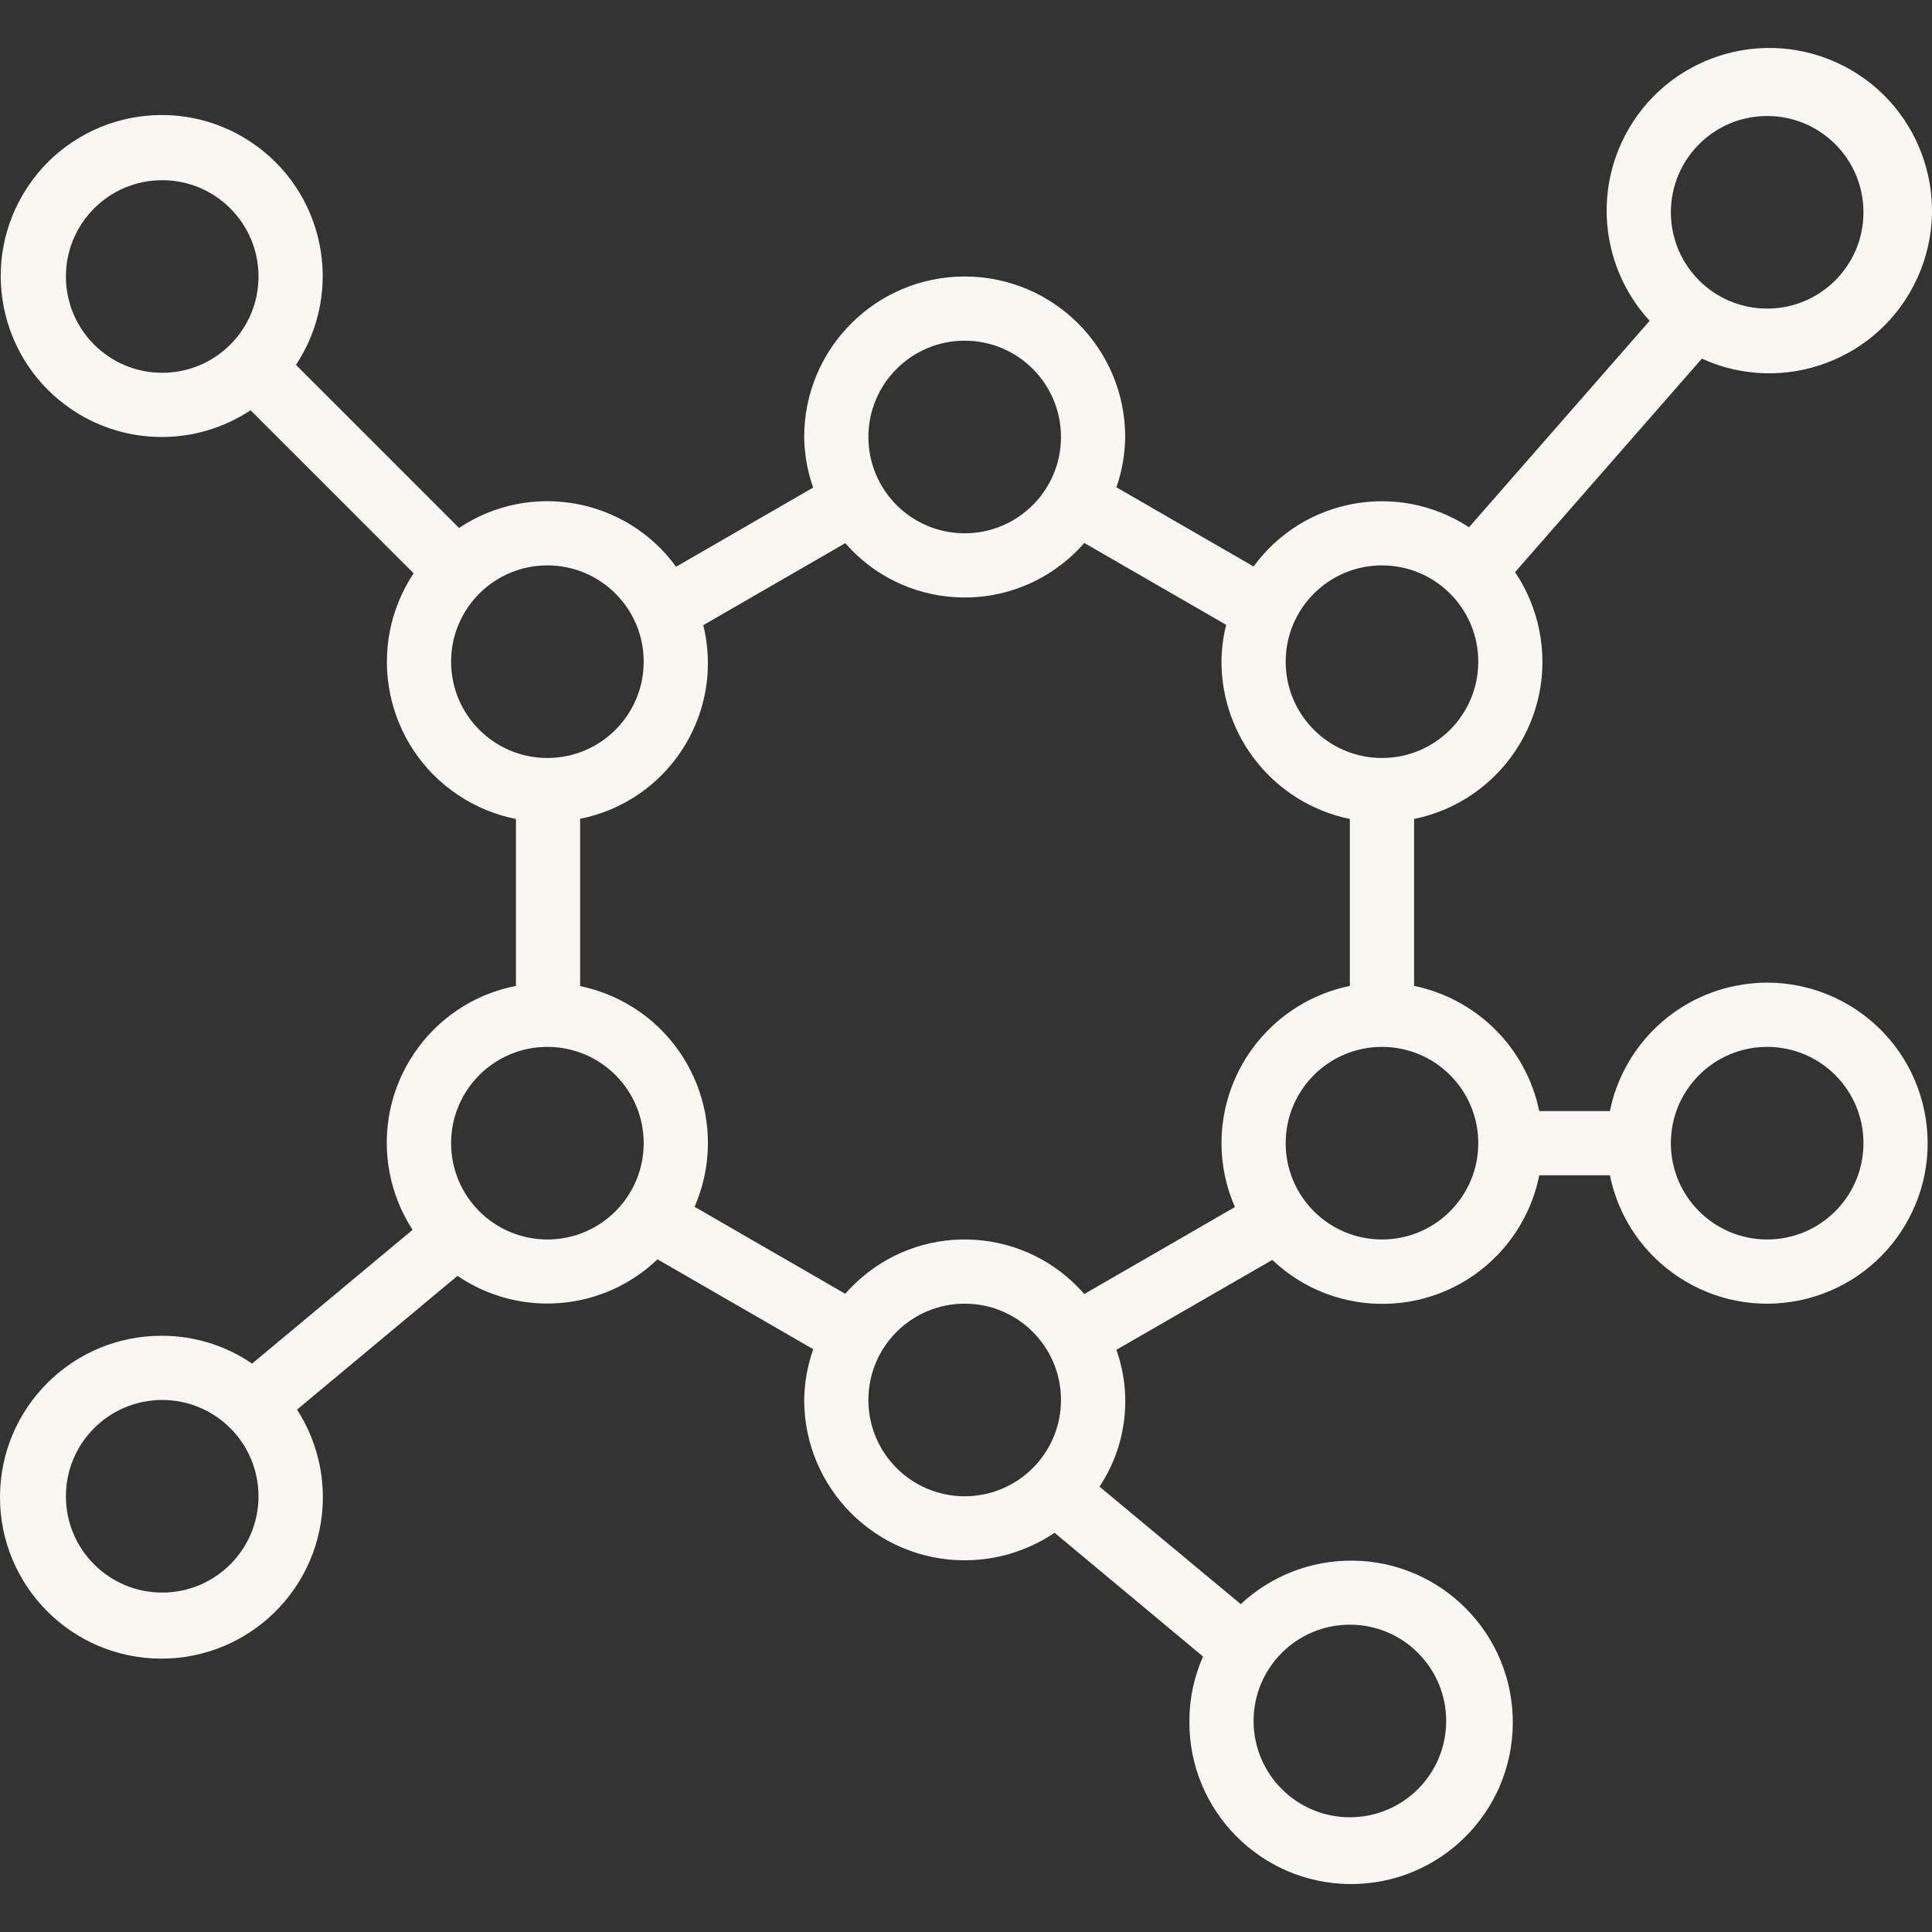 <?xml version="1.0"?>
<svg xmlns="http://www.w3.org/2000/svg" xmlns:xlink="http://www.w3.org/1999/xlink" version="1.1" id="Capa_1" x="0px" y="0px" viewBox="0 0 481.505 481.505" style="enable-background:new 0 0 481.505 481.505;" xml:space="preserve" width="512px" height="512px" class=""><rect x="0" y="0" width="481.505" height="481.505" fill="#333333" stroke="none"/><g><g>
	<g>
		<path d="M432.417,245.719c-15.709,3.207-27.985,15.483-31.192,31.192h-17.6c-3.236-15.698-15.502-27.964-31.2-31.2v-41.6    c21.643-4.428,35.599-25.563,31.171-47.206c-1.047-5.118-3.086-9.98-6.003-14.314l46.56-53.208    c20.373,9.281,44.412,0.29,53.694-20.083s0.29-44.412-20.083-53.694s-44.412-0.29-53.694,20.083    c-6.758,14.833-3.974,32.27,7.067,44.262l-45.024,51.456c-17.643-11.564-41.254-7.265-53.688,9.776l-34.184-19.736    c1.401-4.033,2.138-8.267,2.184-12.536c0-22.091-17.909-40-40-40c-22.091,0-40,17.909-40,40c0.053,4.296,0.807,8.555,2.232,12.608    l-34.16,19.728c-12.521-17.209-36.388-21.477-54.096-9.672l-40.64-40.64c12.23-18.477,7.165-43.37-11.312-55.599    C43.972,23.106,19.08,28.17,6.85,46.647s-7.165,43.37,11.312,55.599c13.425,8.886,30.862,8.886,44.287,0l40.64,40.64    c-12.191,18.365-7.185,43.135,11.18,55.326c4.341,2.882,9.205,4.885,14.316,5.898v41.6c-21.594,4.225-35.673,25.156-31.448,46.749    c0.979,5.004,2.91,9.774,5.688,14.051l-40,33.336c-6.599-4.512-14.406-6.929-22.4-6.936C18.206,332.803,0.107,350.729,0,372.948    c-0.107,22.219,17.819,40.318,40.038,40.425c22.219,0.107,40.318-17.819,40.425-40.038c0.038-7.811-2.199-15.464-6.438-22.025    l40-33.336c15.501,10.57,36.285,8.852,49.84-4.12l38.816,22.4c-1.439,4.067-2.201,8.342-2.256,12.656    c0.024,22.091,17.952,39.98,40.044,39.956c7.969-0.009,15.754-2.398,22.356-6.86l37,30.84c-2.242,5.059-3.401,10.531-3.4,16.064    c-0.189,22.258,17.702,40.456,39.96,40.645c22.258,0.189,40.456-17.702,40.645-39.96c0.189-22.258-17.702-40.456-39.96-40.645    c-10.328-0.088-20.295,3.793-27.845,10.84l-35.2-29.28c6.695-10.071,8.254-22.708,4.208-34.104l38.856-22.4    c15.967,15.158,41.199,14.502,56.357-1.466c5.176-5.453,8.705-12.258,10.179-19.63h17.6c4.418,21.645,25.547,35.61,47.192,31.192    c21.645-4.418,35.61-25.547,31.192-47.192C475.191,255.265,454.062,241.3,432.417,245.719z M440.425,28.91    c13.255,0,24,10.745,24,24s-10.745,24-24,24s-24-10.745-24-24S427.171,28.91,440.425,28.91z M40.425,92.91    c-13.255,0-24-10.745-24-24s10.745-24,24-24s24,10.745,24,24S53.68,92.91,40.425,92.91z M40.425,396.91c-13.255,0-24-10.745-24-24    s10.745-24,24-24s24,10.745,24,24S53.68,396.91,40.425,396.91z M336.425,404.91c13.255,0,24,10.745,24,24s-10.745,24-24,24    s-24-10.745-24-24S323.171,404.91,336.425,404.91z M344.425,140.91c13.255,0,24,10.745,24,24s-10.745,24-24,24s-24-10.745-24-24    S331.171,140.91,344.425,140.91z M240.425,84.91c13.255,0,24,10.745,24,24s-10.745,24-24,24s-24-10.745-24-24    S227.171,84.91,240.425,84.91z M112.425,164.91c0-13.255,10.745-24,24-24s24,10.745,24,24s-10.745,24-24,24    S112.425,178.165,112.425,164.91z M136.425,308.91c-13.255,0-24-10.745-24-24s10.745-24,24-24s24,10.745,24,24    S149.68,308.91,136.425,308.91z M240.425,372.91c-13.255,0-24-10.745-24-24s10.745-24,24-24s24,10.745,24,24    S253.68,372.91,240.425,372.91z M304.425,284.91c0.004,5.481,1.146,10.902,3.352,15.92l-37.544,21.68    c-14.288-16.465-39.218-18.229-55.683-3.941c-1.384,1.201-2.682,2.496-3.885,3.877l-37.552-21.68    c8.793-20.213-0.465-43.727-20.679-52.52c-2.524-1.098-5.154-1.932-7.849-2.488v-41.696c21.432-4.268,35.347-25.101,31.079-46.533    c-0.115-0.577-0.243-1.151-0.383-1.723l35.384-20.432c14.328,16.436,39.267,18.145,55.703,3.817    c1.377-1.2,2.668-2.494,3.865-3.873l35.36,20.408c-0.748,3.005-1.14,6.087-1.168,9.184c0.024,19.001,13.389,35.373,32,39.2v41.6    C317.814,249.538,304.449,265.91,304.425,284.91z M344.425,308.91c-13.255,0-24-10.745-24-24s10.745-24,24-24s24,10.745,24,24    S357.68,308.91,344.425,308.91z M440.425,308.91c-13.255,0-24-10.745-24-24s10.745-24,24-24s24,10.745,24,24    S453.68,308.91,440.425,308.91z" data-original="#000000" class="active-path" data-old_color="#000000" fill="#F8F7F2"/>
	</g>
</g></g> </svg>
